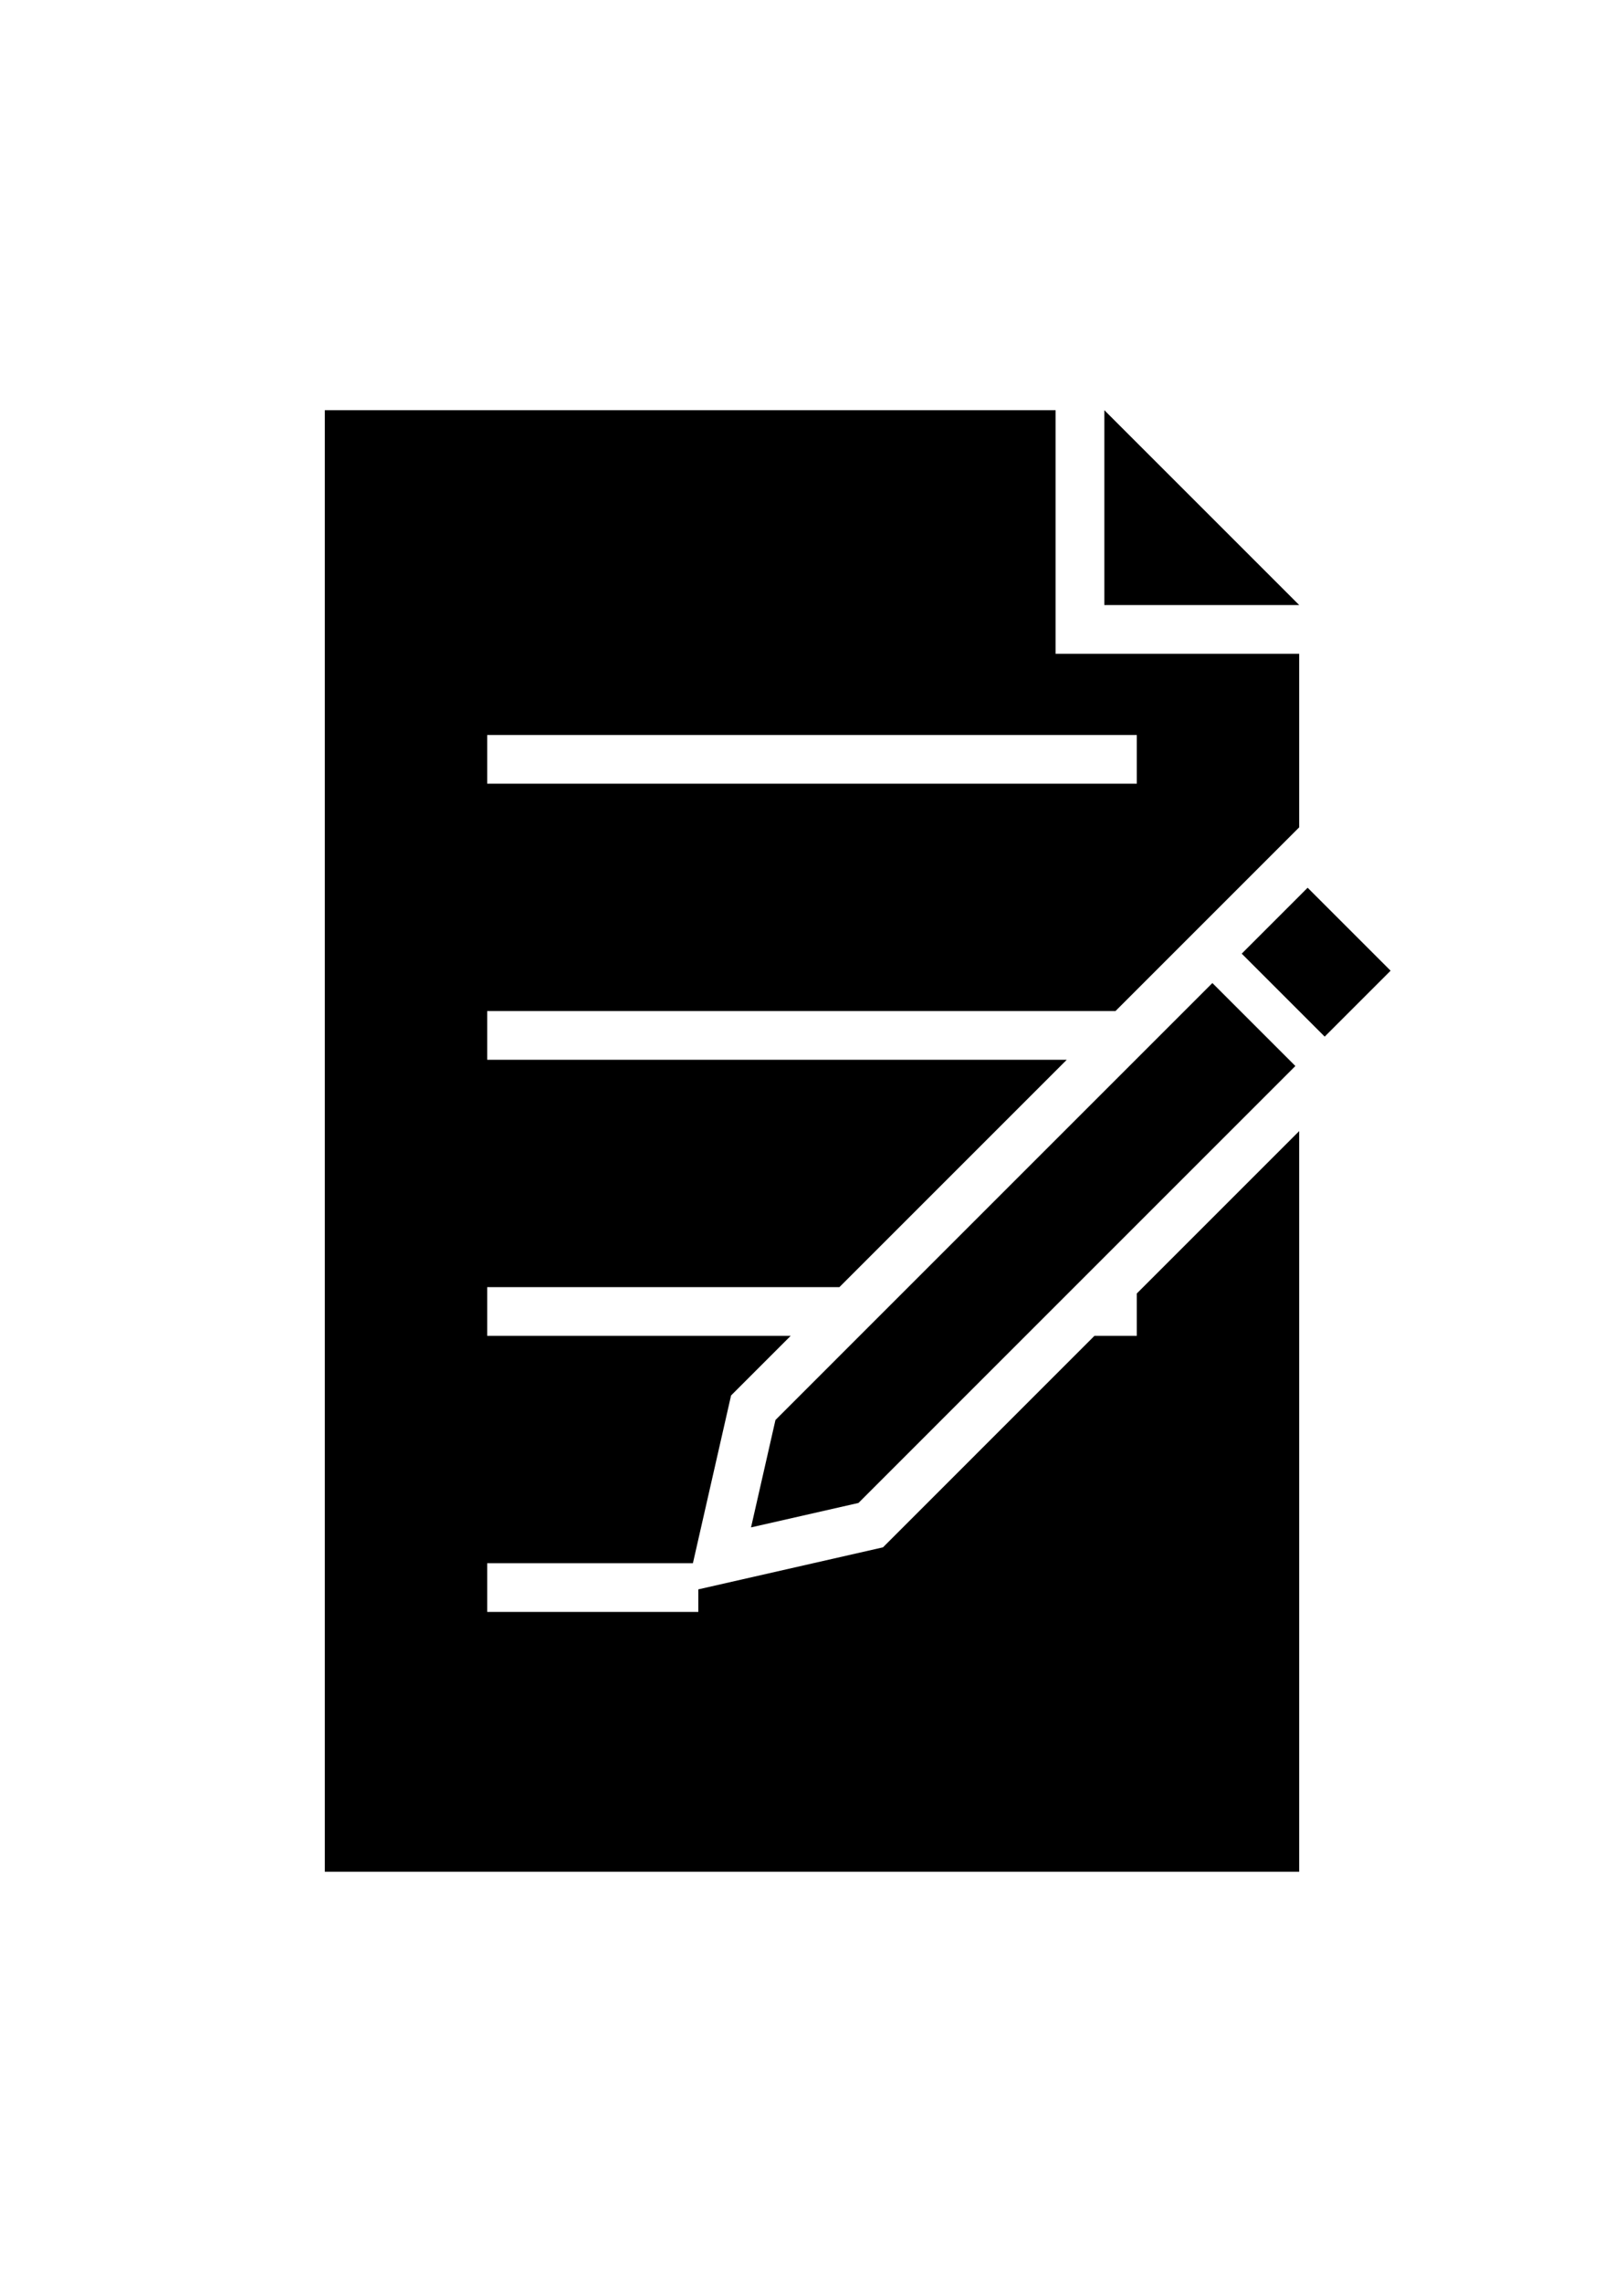 <?xml version="1.0" ?>
<svg xmlns="http://www.w3.org/2000/svg" xmlns:ev="http://www.w3.org/2001/xml-events" xmlns:xlink="http://www.w3.org/1999/xlink" baseProfile="full" enable-background="new 0 0 100 100" height="600px" version="1.1" viewBox="0 0 100 100" width="427px" x="0px" xml:space="preserve" y="0px">
	<defs/>
	<path d="M 70.0,62.0 L 67.392,62.0 L 54.37,75.024 L 43.0,77.612 L 43.0,79.0 L 30.0,79.0 L 30.0,76.0 L 42.667,76.0 L 45.017,65.672 L 48.689,62.0 L 30.0,62.0 L 30.0,59.0 L 51.689,59.0 L 65.688,45.0 L 30.0,45.0 L 30.0,42.0 L 68.688,42.0 L 80.0,30.687 L 80.0,20.0 L 65.0,20.0 L 65.0,5.0 L 20.0,5.0 L 20.0,95.0 L 80.0,95.0 L 80.0,49.391 L 70.0,59.392 L 70.0,62.0 M 30.0,25.0 L 70.0,25.0 L 70.0,28.0 L 30.0,28.0 L 30.0,25.0"/>
	<path d="M 68.0,5.0 L 68.0,17.0 L 80.0,17.0 L 68.0,5.0" points="68,5 68,17 80,17  "/>
	<path d="M 74.654,40.276 L 74.654,40.276 L 47.75,67.182 L 46.246,73.796 L 52.86,72.291 L 79.764,45.384 L 74.654,40.276" points="74.654,40.276 74.654,40.276 47.75,67.182 46.246,73.796 52.86,72.291 79.764,45.384  "/>
	<path d="M 78.185,35.371 L 83.926,35.371 L 83.926,42.597 L 78.185,42.597 L 78.185,35.371" height="7.226" transform="matrix(0.707 -0.707 0.707 0.707 -3.824 68.736)" width="5.741" x="78.185" y="35.371"/>
</svg>
